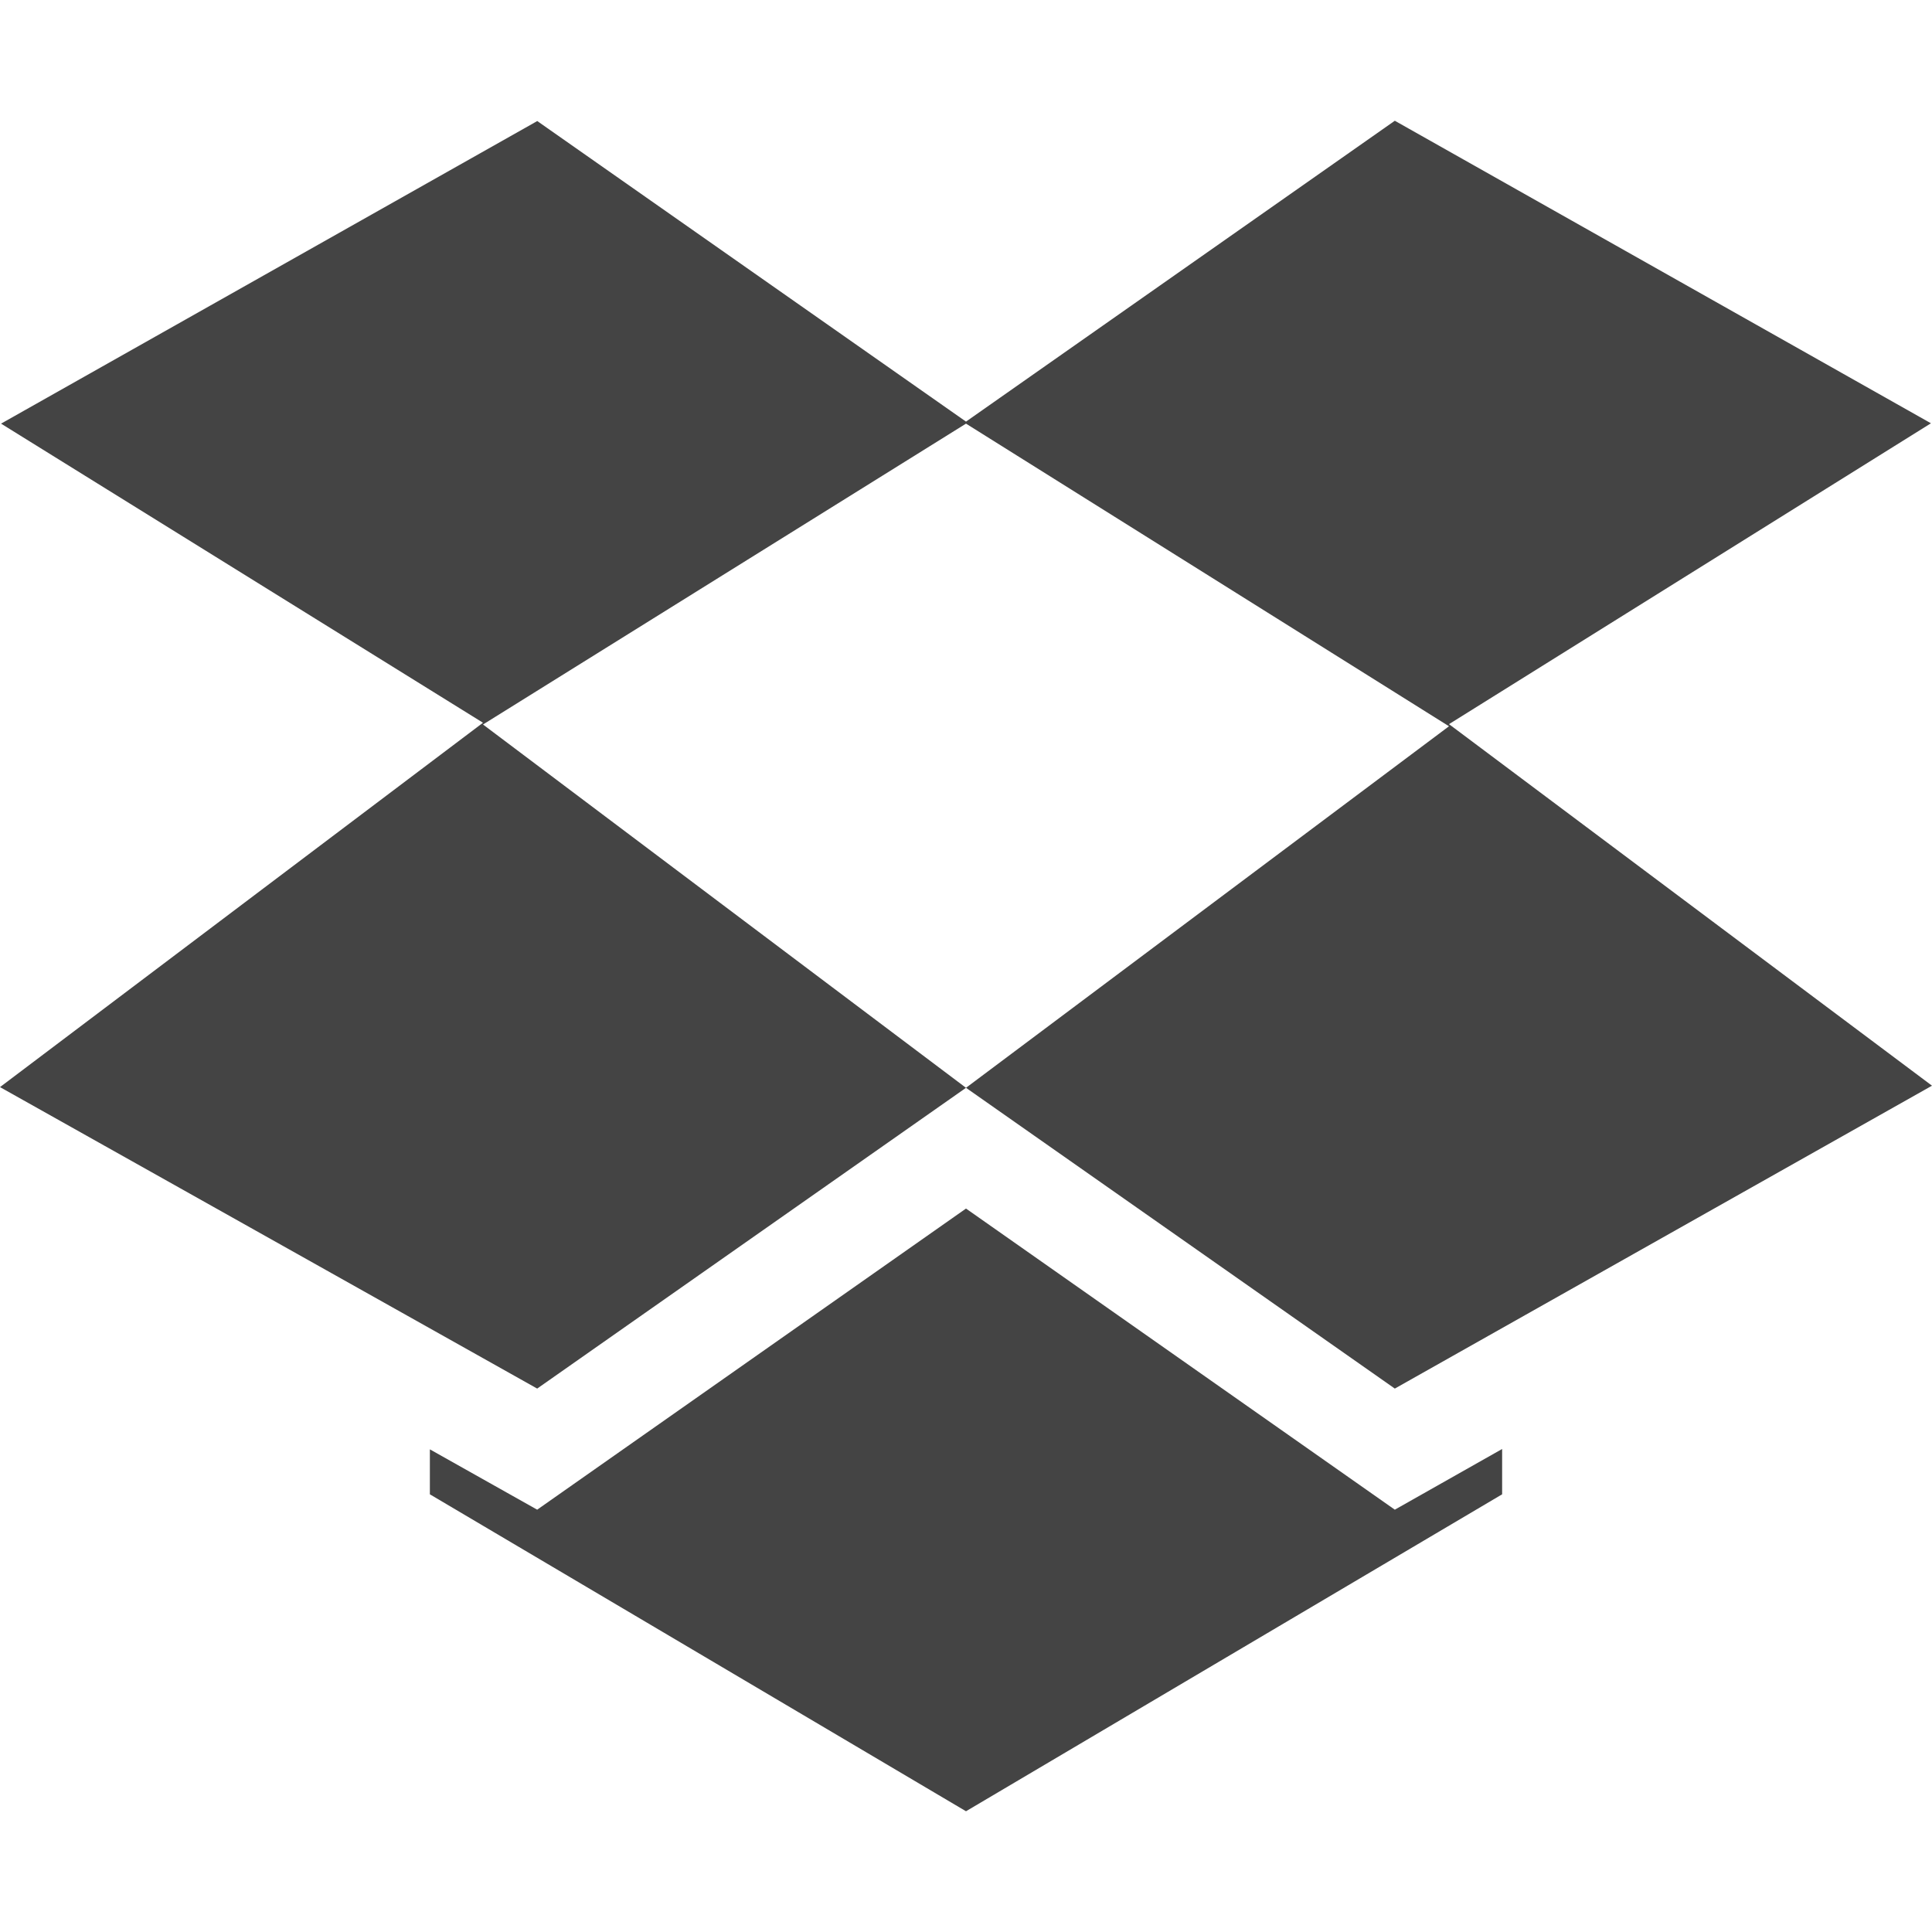 
<svg xmlns="http://www.w3.org/2000/svg" xmlns:xlink="http://www.w3.org/1999/xlink" width="22px" height="22px" viewBox="0 0 22 22" version="1.1">
<g id="surface1">
<path style=" stroke:none;fill-rule:nonzero;fill:rgb(26.667%,26.667%,26.667%);fill-opacity:1;" d="M 6.113 1.375 L 6.117 1.379 L 0.012 4.824 L 5.5 8.23 L 0 12.379 L 6.117 15.812 L 11 12.387 L 5.5 8.25 L 11 4.824 L 16.5 8.27 L 11 12.387 L 15.883 15.812 L 22 12.363 L 16.5 8.246 L 21.988 4.82 L 15.883 1.375 L 11 4.801 Z M 11 13.762 L 6.117 17.191 L 4.895 16.504 L 4.895 17.016 L 11 20.625 L 17.105 17.016 L 17.105 16.5 L 15.883 17.191 Z M 11 13.762 "/>
</g>
</svg>
